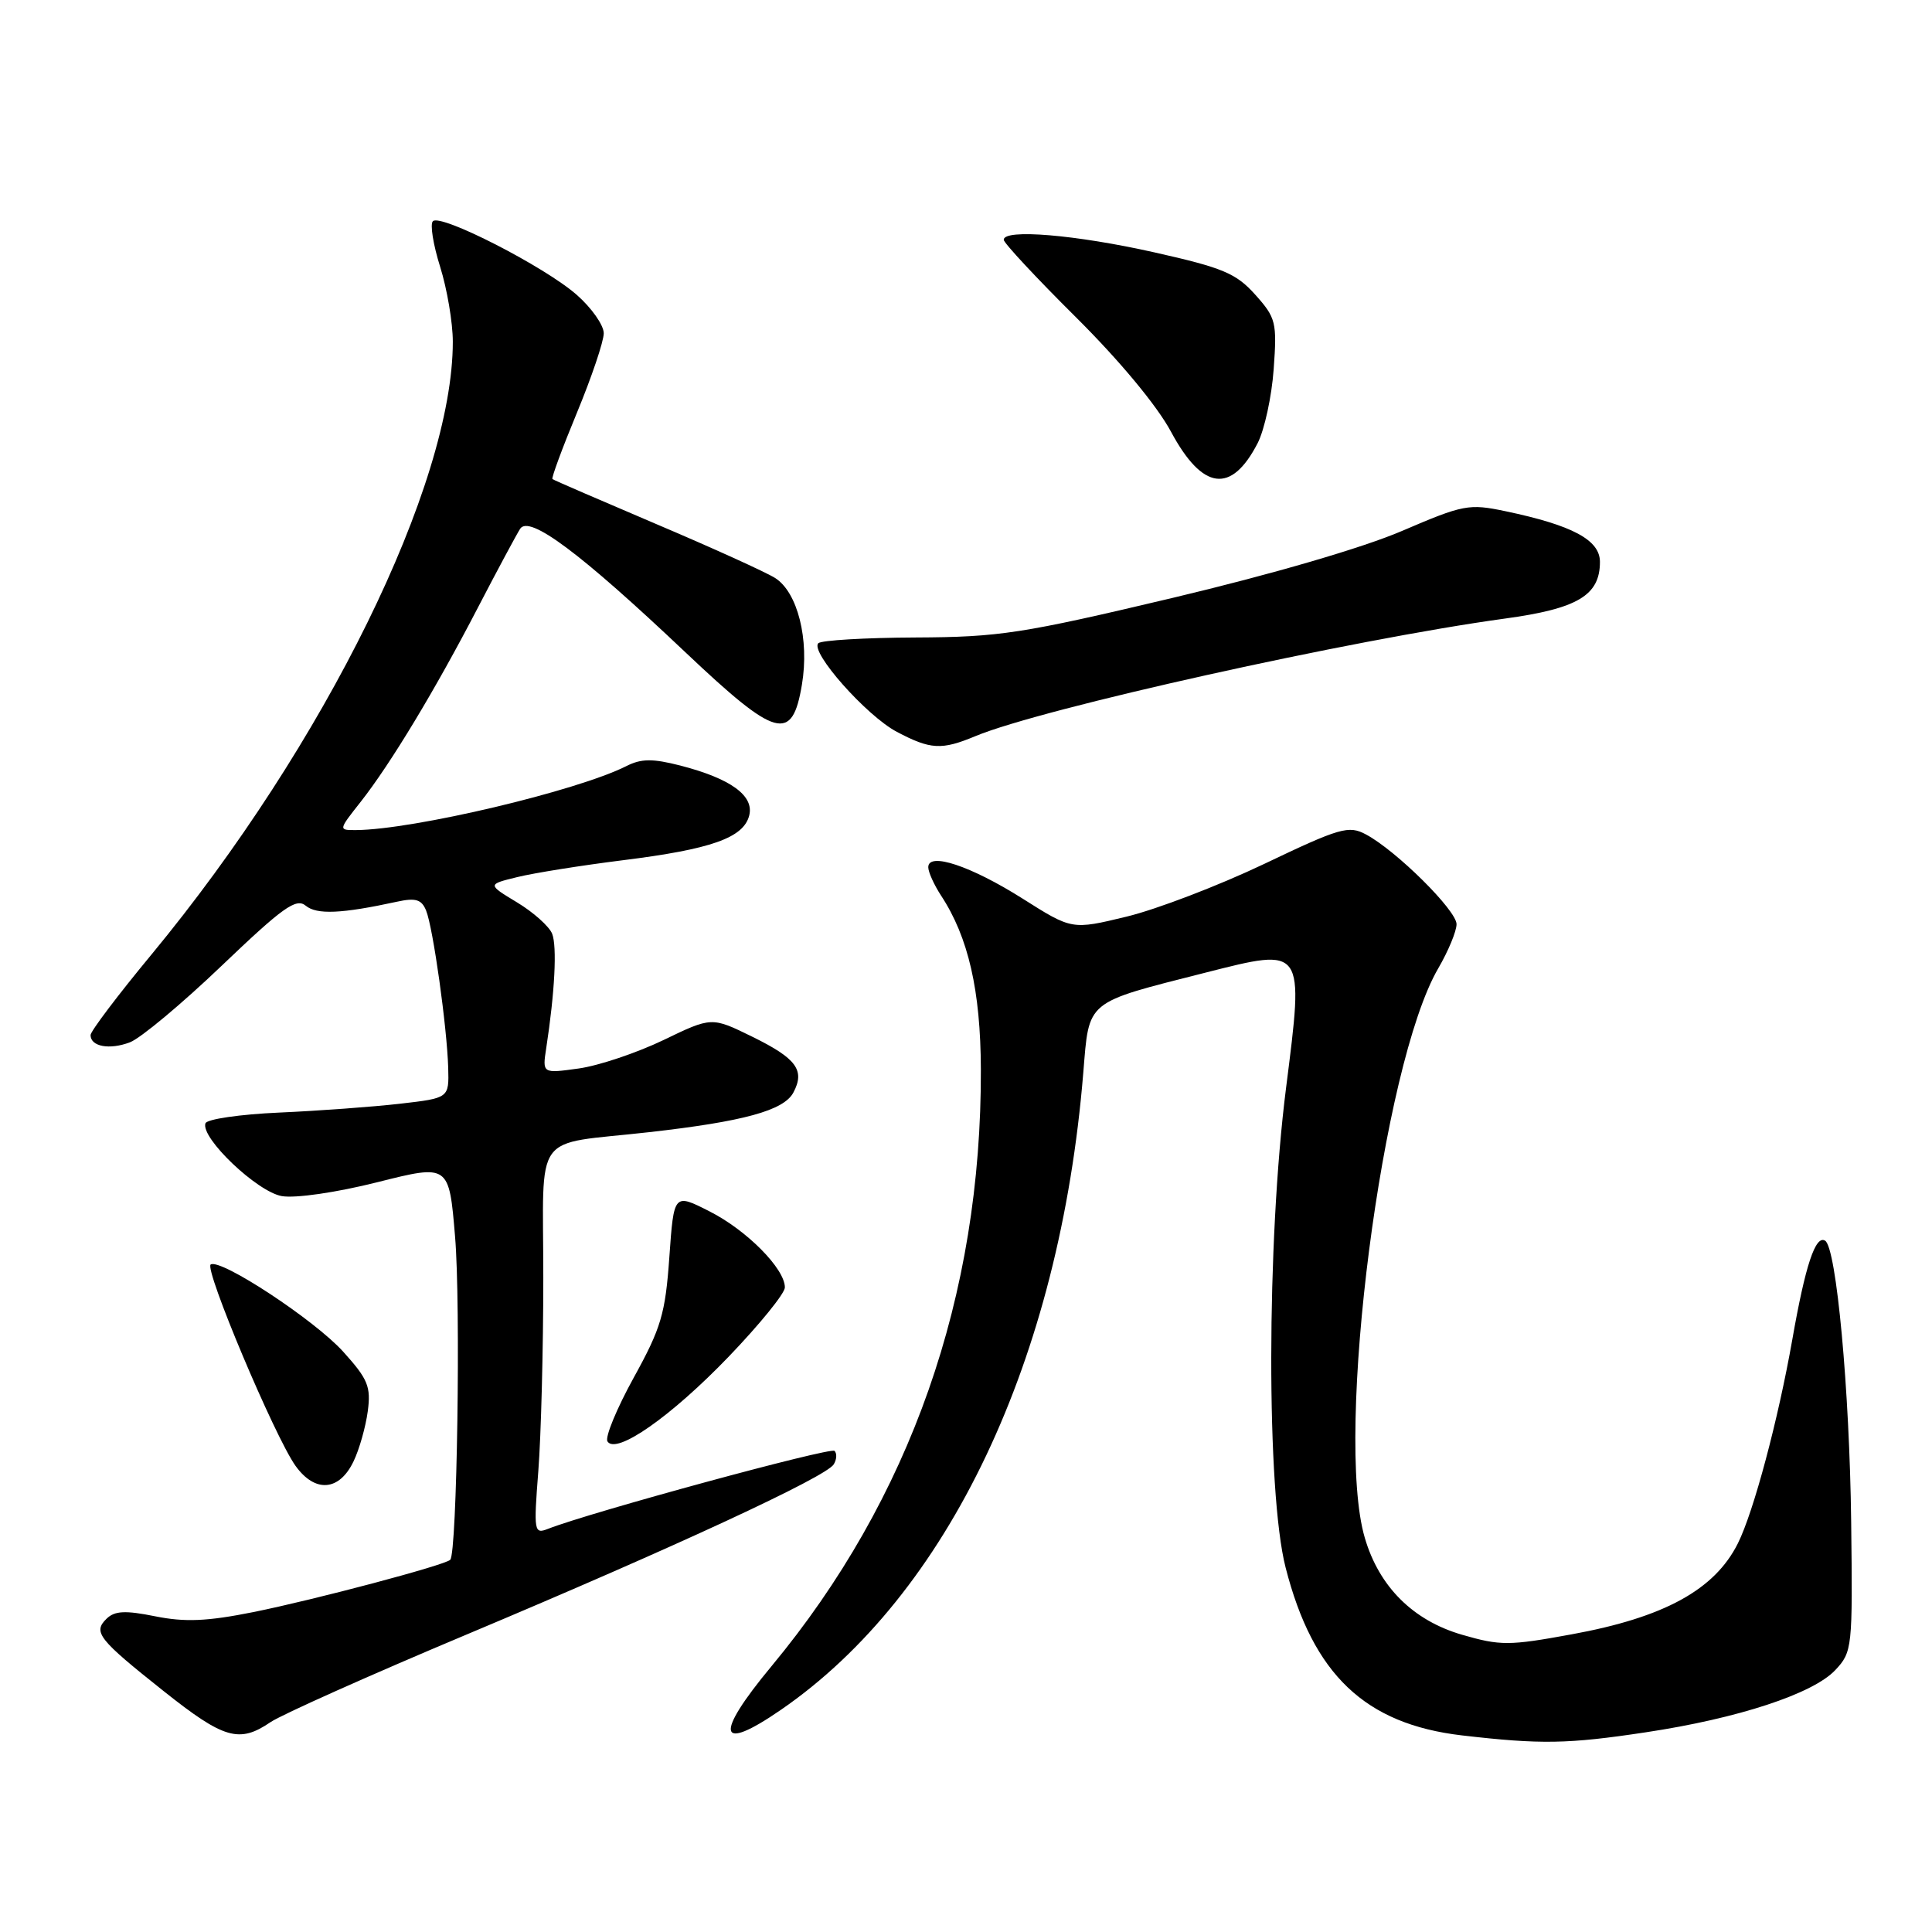 <?xml version="1.0" encoding="UTF-8" standalone="no"?>
<!DOCTYPE svg PUBLIC "-//W3C//DTD SVG 1.1//EN" "http://www.w3.org/Graphics/SVG/1.1/DTD/svg11.dtd" >
<svg xmlns="http://www.w3.org/2000/svg" xmlns:xlink="http://www.w3.org/1999/xlink" version="1.1" viewBox="0 0 256 256">
 <g >
 <path fill="currentColor"
d=" M 218.07 229.54 C 230.31 227.70 240.25 224.43 243.19 221.29 C 245.44 218.89 245.49 218.35 245.29 201.66 C 245.08 184.17 243.33 165.32 241.84 164.40 C 240.56 163.61 239.22 167.64 237.49 177.50 C 235.61 188.16 232.37 200.31 230.28 204.50 C 227.21 210.65 220.52 214.32 208.24 216.56 C 199.95 218.08 198.80 218.08 193.72 216.61 C 187.23 214.72 182.73 210.24 180.84 203.76 C 176.82 190.06 183.14 141.08 190.57 128.32 C 191.91 126.02 193.00 123.39 193.00 122.46 C 193.00 120.63 185.01 112.71 181.00 110.57 C 178.71 109.34 177.57 109.67 167.50 114.48 C 161.45 117.36 153.25 120.50 149.27 121.46 C 142.04 123.21 142.04 123.21 135.50 119.07 C 128.64 114.74 123.00 112.86 123.00 114.91 C 123.00 115.55 123.76 117.23 124.69 118.66 C 128.32 124.18 129.93 131.25 129.97 141.68 C 130.06 171.74 120.64 198.60 102.22 220.79 C 94.59 229.98 95.11 232.33 103.49 226.55 C 125.67 211.28 140.43 180.16 143.54 142.15 C 144.34 132.44 143.71 132.95 159.73 128.88 C 172.88 125.54 172.79 125.41 170.41 144.15 C 167.82 164.50 167.79 197.73 170.35 207.71 C 173.98 221.89 180.88 228.45 193.72 229.95 C 204.16 231.16 207.74 231.10 218.07 229.54 Z  M 35.85 228.19 C 37.31 227.20 49.07 221.94 62.00 216.51 C 89.46 204.97 109.44 195.71 110.47 194.04 C 110.87 193.40 110.92 192.59 110.58 192.25 C 110.05 191.72 78.12 200.41 72.59 202.59 C 70.77 203.30 70.71 202.93 71.33 194.92 C 71.69 190.29 71.99 178.79 71.99 169.36 C 72.00 149.49 70.33 151.79 86.00 150.02 C 98.51 148.61 103.85 147.15 105.12 144.78 C 106.70 141.82 105.55 140.25 99.68 137.37 C 94.30 134.73 94.30 134.73 87.90 137.82 C 84.38 139.51 79.33 141.21 76.68 141.58 C 71.86 142.25 71.86 142.25 72.38 138.87 C 73.51 131.52 73.83 125.41 73.16 123.72 C 72.77 122.75 70.68 120.88 68.51 119.57 C 64.57 117.19 64.57 117.19 68.54 116.22 C 70.72 115.68 77.00 114.68 82.50 113.99 C 94.24 112.53 98.50 111.02 99.27 108.08 C 99.96 105.44 96.84 103.17 90.15 101.44 C 86.47 100.50 84.98 100.51 83.00 101.51 C 76.46 104.81 54.77 109.94 47.17 109.99 C 44.83 110.00 44.83 110.00 47.79 106.25 C 51.74 101.23 57.65 91.45 63.33 80.50 C 65.90 75.55 68.42 70.86 68.92 70.07 C 70.13 68.19 76.93 73.28 90.86 86.47 C 102.89 97.85 104.97 98.43 106.26 90.71 C 107.26 84.73 105.69 78.48 102.71 76.59 C 101.49 75.82 94.42 72.61 87.00 69.46 C 79.58 66.30 73.37 63.62 73.20 63.48 C 73.04 63.35 74.50 59.39 76.45 54.68 C 78.40 49.97 80.00 45.23 80.00 44.16 C 80.00 43.09 78.38 40.78 76.40 39.05 C 72.15 35.32 58.39 28.28 57.36 29.31 C 56.96 29.70 57.40 32.42 58.32 35.35 C 59.24 38.28 60.00 42.75 60.00 45.28 C 60.00 64.21 43.06 98.66 20.08 126.47 C 15.63 131.84 12.00 136.65 12.00 137.15 C 12.00 138.68 14.51 139.14 17.22 138.11 C 18.63 137.57 24.11 133.00 29.40 127.94 C 37.49 120.21 39.24 118.96 40.51 120.01 C 41.97 121.22 45.25 121.08 52.61 119.48 C 55.08 118.94 55.86 119.18 56.46 120.65 C 57.39 122.94 59.23 136.10 59.39 141.50 C 59.50 145.50 59.50 145.50 53.00 146.25 C 49.42 146.66 42.24 147.19 37.03 147.42 C 31.82 147.65 27.40 148.29 27.22 148.85 C 26.57 150.78 34.07 157.92 37.34 158.49 C 39.15 158.80 44.55 158.02 50.00 156.65 C 59.50 154.26 59.50 154.26 60.30 163.88 C 61.06 172.85 60.56 205.78 59.66 206.68 C 58.94 207.40 41.71 211.97 33.57 213.61 C 27.44 214.84 24.50 214.96 20.57 214.17 C 16.61 213.37 15.20 213.44 14.13 214.48 C 12.29 216.27 13.00 217.18 21.67 224.07 C 29.67 230.43 31.70 231.02 35.85 228.19 Z  M 46.85 193.63 C 47.61 192.06 48.45 189.08 48.73 187.01 C 49.17 183.73 48.75 182.73 45.47 179.10 C 41.69 174.91 29.25 166.73 27.92 167.55 C 27.02 168.10 36.38 190.32 39.15 194.22 C 41.74 197.84 44.96 197.60 46.85 193.63 Z  M 96.56 179.76 C 100.65 175.50 104.00 171.38 104.00 170.59 C 104.00 168.11 98.94 163.00 94.01 160.51 C 89.29 158.11 89.29 158.11 88.69 166.60 C 88.16 174.08 87.60 175.97 83.98 182.53 C 81.72 186.63 80.15 190.43 80.49 190.99 C 81.62 192.81 88.91 187.72 96.56 179.76 Z  M 129.23 97.55 C 138.00 93.88 179.17 84.74 199.37 81.97 C 209.05 80.65 212.00 78.89 212.00 74.45 C 212.00 71.55 208.36 69.60 199.49 67.74 C 194.64 66.72 193.91 66.86 185.78 70.35 C 180.59 72.58 168.57 76.09 155.35 79.23 C 135.42 83.96 132.43 84.42 121.32 84.47 C 114.63 84.50 108.83 84.84 108.43 85.23 C 107.30 86.37 114.80 94.84 118.83 96.97 C 123.30 99.33 124.76 99.41 129.23 97.55 Z  M 166.64 58.73 C 167.55 56.96 168.51 52.54 168.77 48.91 C 169.22 42.71 169.07 42.11 166.33 39.05 C 163.80 36.22 162.05 35.48 152.96 33.44 C 142.54 31.10 133.00 30.30 133.00 31.77 C 133.00 32.19 137.30 36.81 142.55 42.02 C 148.33 47.76 153.31 53.75 155.16 57.20 C 159.34 64.98 163.15 65.49 166.64 58.73 Z "/>
</g>
</svg>